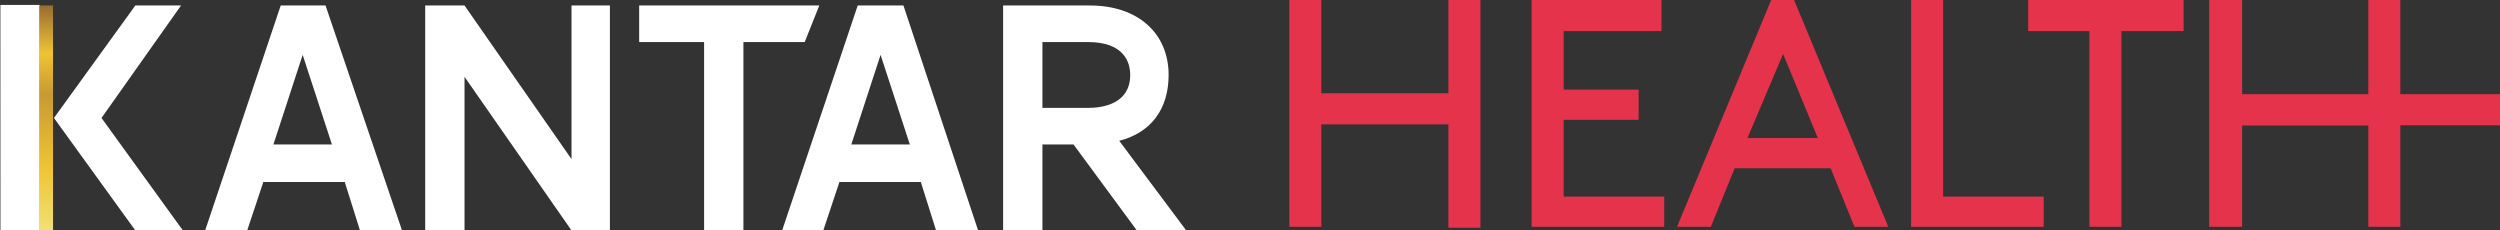 <?xml version="1.0" encoding="utf-8"?>
<!-- Generator: Adobe Illustrator 19.1.0, SVG Export Plug-In . SVG Version: 6.00 Build 0)  -->
<svg version="1.1" id="Layer_1" xmlns="http://www.w3.org/2000/svg" xmlns:xlink="http://www.w3.org/1999/xlink" x="0px" y="0px"
	 viewBox="0 0 273.4 25.2" style="enable-background:new 0 0 273.4 25.2;" xml:space="preserve">
<rect x="0" y="0" width="273.4" height="25.2" fill="#333333" stroke="none"/>
<style type="text/css">
	.st0{fill:#FFFFFF;}
	.st1{clip-path:url(#SVGID_2_);fill:url(#SVGID_3_);}
	.st2{fill:#8990C7;}
	.st3{clip-path:url(#SVGID_5_);fill:url(#SVGID_6_);}
	.st4{clip-path:url(#SVGID_8_);fill:url(#SVGID_9_);}
	.st5{fill:#EB6728;}
	.st6{clip-path:url(#SVGID_11_);fill:url(#SVGID_12_);}
	.st7{fill:#0075BE;}
	.st8{clip-path:url(#SVGID_14_);fill:url(#SVGID_15_);}
	.st9{fill:#009CDE;}
	.st10{clip-path:url(#SVGID_17_);fill:url(#SVGID_18_);}
	.st11{fill:#E6334C;}
	.st12{clip-path:url(#SVGID_20_);fill:url(#SVGID_21_);}
	.st13{fill:#00AA95;}
	.st14{clip-path:url(#SVGID_23_);fill:url(#SVGID_24_);}
	.st15{fill:#884E98;}
	.st16{clip-path:url(#SVGID_26_);fill:url(#SVGID_27_);}
	.st17{fill:#E5007E;}
	.st18{clip-path:url(#SVGID_29_);fill:url(#SVGID_30_);}
	.st19{fill:#E20613;}
	.st20{clip-path:url(#SVGID_32_);fill:url(#SVGID_33_);}
	.st21{fill:#00A139;}
	.st22{clip-path:url(#SVGID_35_);fill:url(#SVGID_36_);}
	.st23{fill:#9C9B9B;}
	.st24{fill:#F29100;}
	.st25{clip-path:url(#SVGID_38_);fill:url(#SVGID_39_);}
	.st26{fill:#93C01F;}
</style>
<path class="st0" d="M93.1,15.8l3.2-9.8l3.2,9.8H93.1z M93.8,0.6l-8.3,24.7H90l1.8-5.4h8.9l1.7,5.4h4.6L98.8,0.6H93.8z"/>
<path class="st0" d="M29.9,15.8l3.2-9.8l3.2,9.8H29.9z M30.7,0.6l-8.3,24.7h4.6l1.8-5.4h8.9l1.7,5.4h4.6L35.6,0.6H30.7z"/>
<path class="st0" d="M114,4.6l5,0c4,0,4.6,2.3,4.6,3.6c0,3.1-2.9,3.6-4.6,3.6h-5V4.6z M122.4,15.4c3.5-0.9,5.4-3.5,5.4-7.2
	c0-4.6-3.4-7.6-8.6-7.6h-9.5v24.7h4.3v-9.5h3.4l7,9.5h5.4L122.4,15.4z"/>
<polygon class="st0" points="62.5,17.4 50.8,0.6 46.5,0.6 46.5,25.2 50.8,25.2 50.8,8.4 62.5,25.2 66.7,25.2 66.7,0.6 62.5,0.6 "/>
<polygon class="st0" points="89.6,0.6 69.9,0.6 69.9,4.6 77,4.6 77,25.2 81.3,25.2 81.3,4.6 88,4.6 "/>
<rect x="-10.2" y="10.8" transform="matrix(-2.773694e-04 -1 1 -2.773694e-04 -10.752 15.043)" class="st0" width="24.7" height="4.3"/>
<polygon class="st0" points="19.8,0.6 14.8,0.6 5.9,12.9 14.8,25.2 20,25.2 11.1,12.9 "/>
<g>
	<defs>
		<rect id="SVGID_16_" x="4.3" y="0.6" width="1.5" height="24.7"/>
	</defs>
	<clipPath id="SVGID_2_">
		<use xlink:href="#SVGID_16_"  style="overflow:visible;"/>
	</clipPath>
	
		<linearGradient id="SVGID_3_" gradientUnits="userSpaceOnUse" x1="-203.412" y1="335.668" x2="-202.728" y2="335.668" gradientTransform="matrix(0 -36.055 -36.055 0 12107.603 -7308.835)">
		<stop  offset="0" style="stop-color:#F0E173"/>
		<stop  offset="0.283" style="stop-color:#F0C334"/>
		<stop  offset="0.606" style="stop-color:#C79A32"/>
		<stop  offset="0.785" style="stop-color:#F0C334"/>
		<stop  offset="1" style="stop-color:#976C32"/>
	</linearGradient>
	<rect x="4.3" y="0.6" class="st1" width="1.5" height="24.7"/>
</g>
<g>
	<path class="st11" d="M141,0v24.8h3.5V13.1V9.8V0H141z M158.4,0v9.8v3.4v11.7h3.5V0H158.4z"/>
	<polygon class="st11" points="167.5,0 167.5,24.8 182,24.8 182,21.5 171,21.5 171,13.1 179.2,13.1 179.2,9.8 171,9.8 171,3.4 
		181.7,3.4 181.7,0 	"/>
	<path class="st11" d="M195,5.9l3.8,9.2h-7.7L195,5.9z M193.7,0l-10.3,24.8h3.7l2.6-6.4h10.5l2.6,6.4h3.7L196.2,0H193.7z"/>
	<polygon class="st11" points="209,0 209,24.8 223.5,24.8 223.5,21.5 212.5,21.5 212.5,0 	"/>
	<polygon class="st11" points="221.8,0 221.8,3.4 228.5,3.4 228.5,24.8 232,24.8 232,3.4 238.8,3.4 238.8,0 	"/>
	<polygon class="st11" points="259,0 259,10.4 245.2,10.4 245.2,0 241.6,0 241.6,24.8 245.2,24.8 245.2,13.7 259,13.7 259,24.8 
		262.5,24.8 262.5,0 	"/>
	<polyline class="st11" points="159.4,13.6 143.9,13.6 143.9,10.2 159.4,10.2 	"/>
	<rect x="243.9" y="10.3" class="st11" width="29.6" height="3.4"/>
</g>
</svg>
